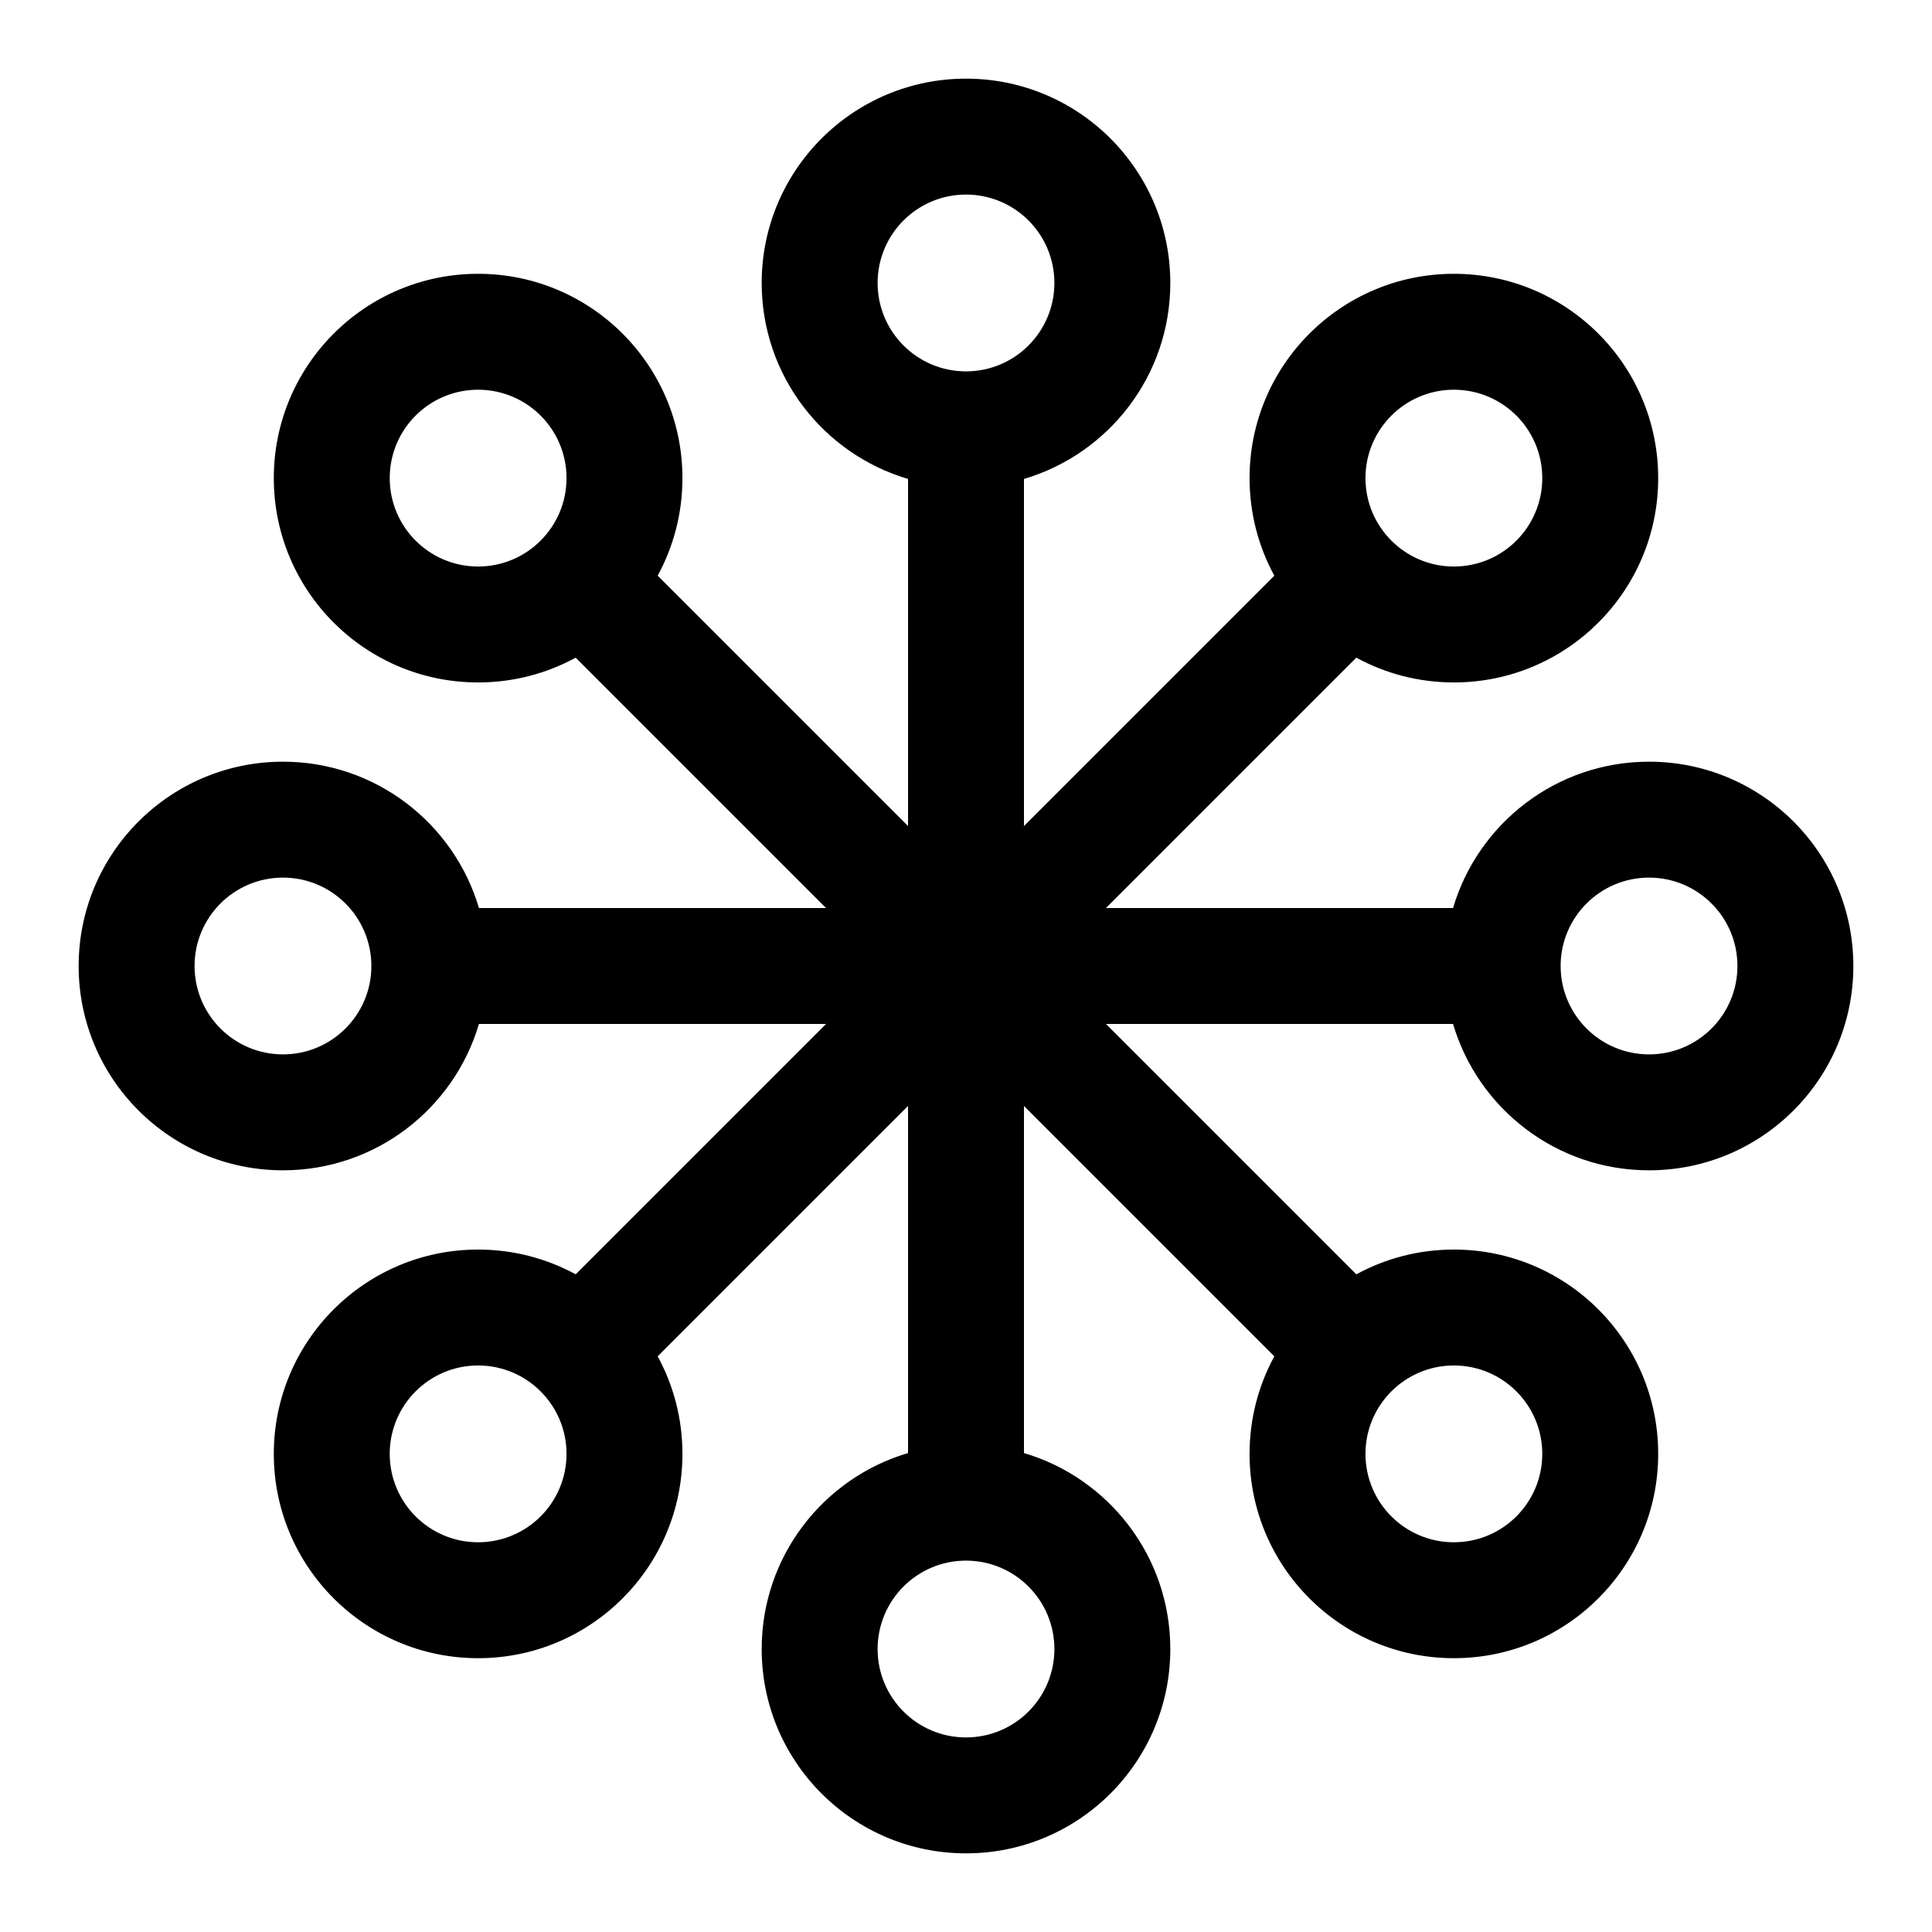 <svg width="100" height="100" viewBox="0 0 100 100" fill="none" xmlns="http://www.w3.org/2000/svg">
<path fill-rule="evenodd" clip-rule="evenodd" d="M45.425 14.646C45.425 12.119 47.473 10.071 50 10.071C52.527 10.071 54.575 12.119 54.575 14.646C54.575 17.173 52.527 19.222 50 19.222C47.473 19.222 45.425 17.173 45.425 14.646ZM50 4.071C44.159 4.071 39.425 8.806 39.425 14.646C39.425 19.445 42.62 23.497 47 24.79V42.757L34.041 29.798C34.858 28.297 35.323 26.577 35.323 24.747C35.323 18.907 30.588 14.172 24.747 14.172C18.907 14.172 14.172 18.907 14.172 24.747C14.172 30.588 18.907 35.323 24.747 35.323C26.577 35.323 28.297 34.858 29.798 34.041L42.757 47H24.79C23.497 42.62 19.445 39.425 14.646 39.425C8.806 39.425 4.071 44.159 4.071 50C4.071 55.841 8.806 60.575 14.646 60.575C19.445 60.575 23.497 57.38 24.79 53H42.757L29.798 65.959C28.297 65.142 26.577 64.677 24.747 64.677C18.907 64.677 14.172 69.412 14.172 75.253C14.172 81.093 18.907 85.828 24.747 85.828C30.588 85.828 35.323 81.093 35.323 75.253C35.323 73.423 34.858 71.703 34.041 70.202L47 57.243V75.21C42.62 76.503 39.425 80.555 39.425 85.354C39.425 91.194 44.159 95.929 50 95.929C55.841 95.929 60.575 91.194 60.575 85.354C60.575 80.555 57.38 76.503 53 75.21V57.243L65.959 70.202C65.142 71.703 64.677 73.423 64.677 75.253C64.677 81.093 69.412 85.828 75.253 85.828C81.093 85.828 85.828 81.093 85.828 75.253C85.828 69.412 81.093 64.677 75.253 64.677C73.423 64.677 71.703 65.142 70.202 65.959L57.243 53H75.21C76.503 57.38 80.555 60.575 85.354 60.575C91.194 60.575 95.929 55.841 95.929 50C95.929 44.159 91.194 39.425 85.354 39.425C80.555 39.425 76.503 42.62 75.21 47H57.243L70.202 34.041C71.703 34.858 73.423 35.323 75.253 35.323C81.093 35.323 85.828 30.588 85.828 24.747C85.828 18.907 81.093 14.172 75.253 14.172C69.412 14.172 64.677 18.907 64.677 24.747C64.677 26.577 65.142 28.297 65.959 29.798L53 42.757V24.79C57.38 23.497 60.575 19.445 60.575 14.646C60.575 8.806 55.841 4.071 50 4.071ZM50 80.778C47.473 80.778 45.425 82.827 45.425 85.354C45.425 87.881 47.473 89.929 50 89.929C52.527 89.929 54.575 87.881 54.575 85.354C54.575 82.827 52.527 80.778 50 80.778ZM85.354 45.425C82.827 45.425 80.778 47.473 80.778 50C80.778 52.527 82.827 54.575 85.354 54.575C87.881 54.575 89.929 52.527 89.929 50C89.929 47.473 87.881 45.425 85.354 45.425ZM10.071 50C10.071 47.473 12.119 45.425 14.646 45.425C17.173 45.425 19.222 47.473 19.222 50C19.222 52.527 17.173 54.575 14.646 54.575C12.119 54.575 10.071 52.527 10.071 50ZM20.172 24.747C20.172 22.22 22.22 20.172 24.747 20.172C27.274 20.172 29.323 22.22 29.323 24.747C29.323 27.274 27.274 29.323 24.747 29.323C22.22 29.323 20.172 27.274 20.172 24.747ZM75.253 70.677C72.726 70.677 70.677 72.726 70.677 75.253C70.677 77.78 72.726 79.828 75.253 79.828C77.78 79.828 79.828 77.78 79.828 75.253C79.828 72.726 77.78 70.677 75.253 70.677ZM75.253 20.172C72.726 20.172 70.677 22.22 70.677 24.747C70.677 27.274 72.726 29.323 75.253 29.323C77.78 29.323 79.828 27.274 79.828 24.747C79.828 22.22 77.78 20.172 75.253 20.172ZM20.172 75.253C20.172 72.726 22.22 70.677 24.747 70.677C27.274 70.677 29.323 72.726 29.323 75.253C29.323 77.78 27.274 79.828 24.747 79.828C22.22 79.828 20.172 77.78 20.172 75.253Z" fill="black"/>
</svg>
